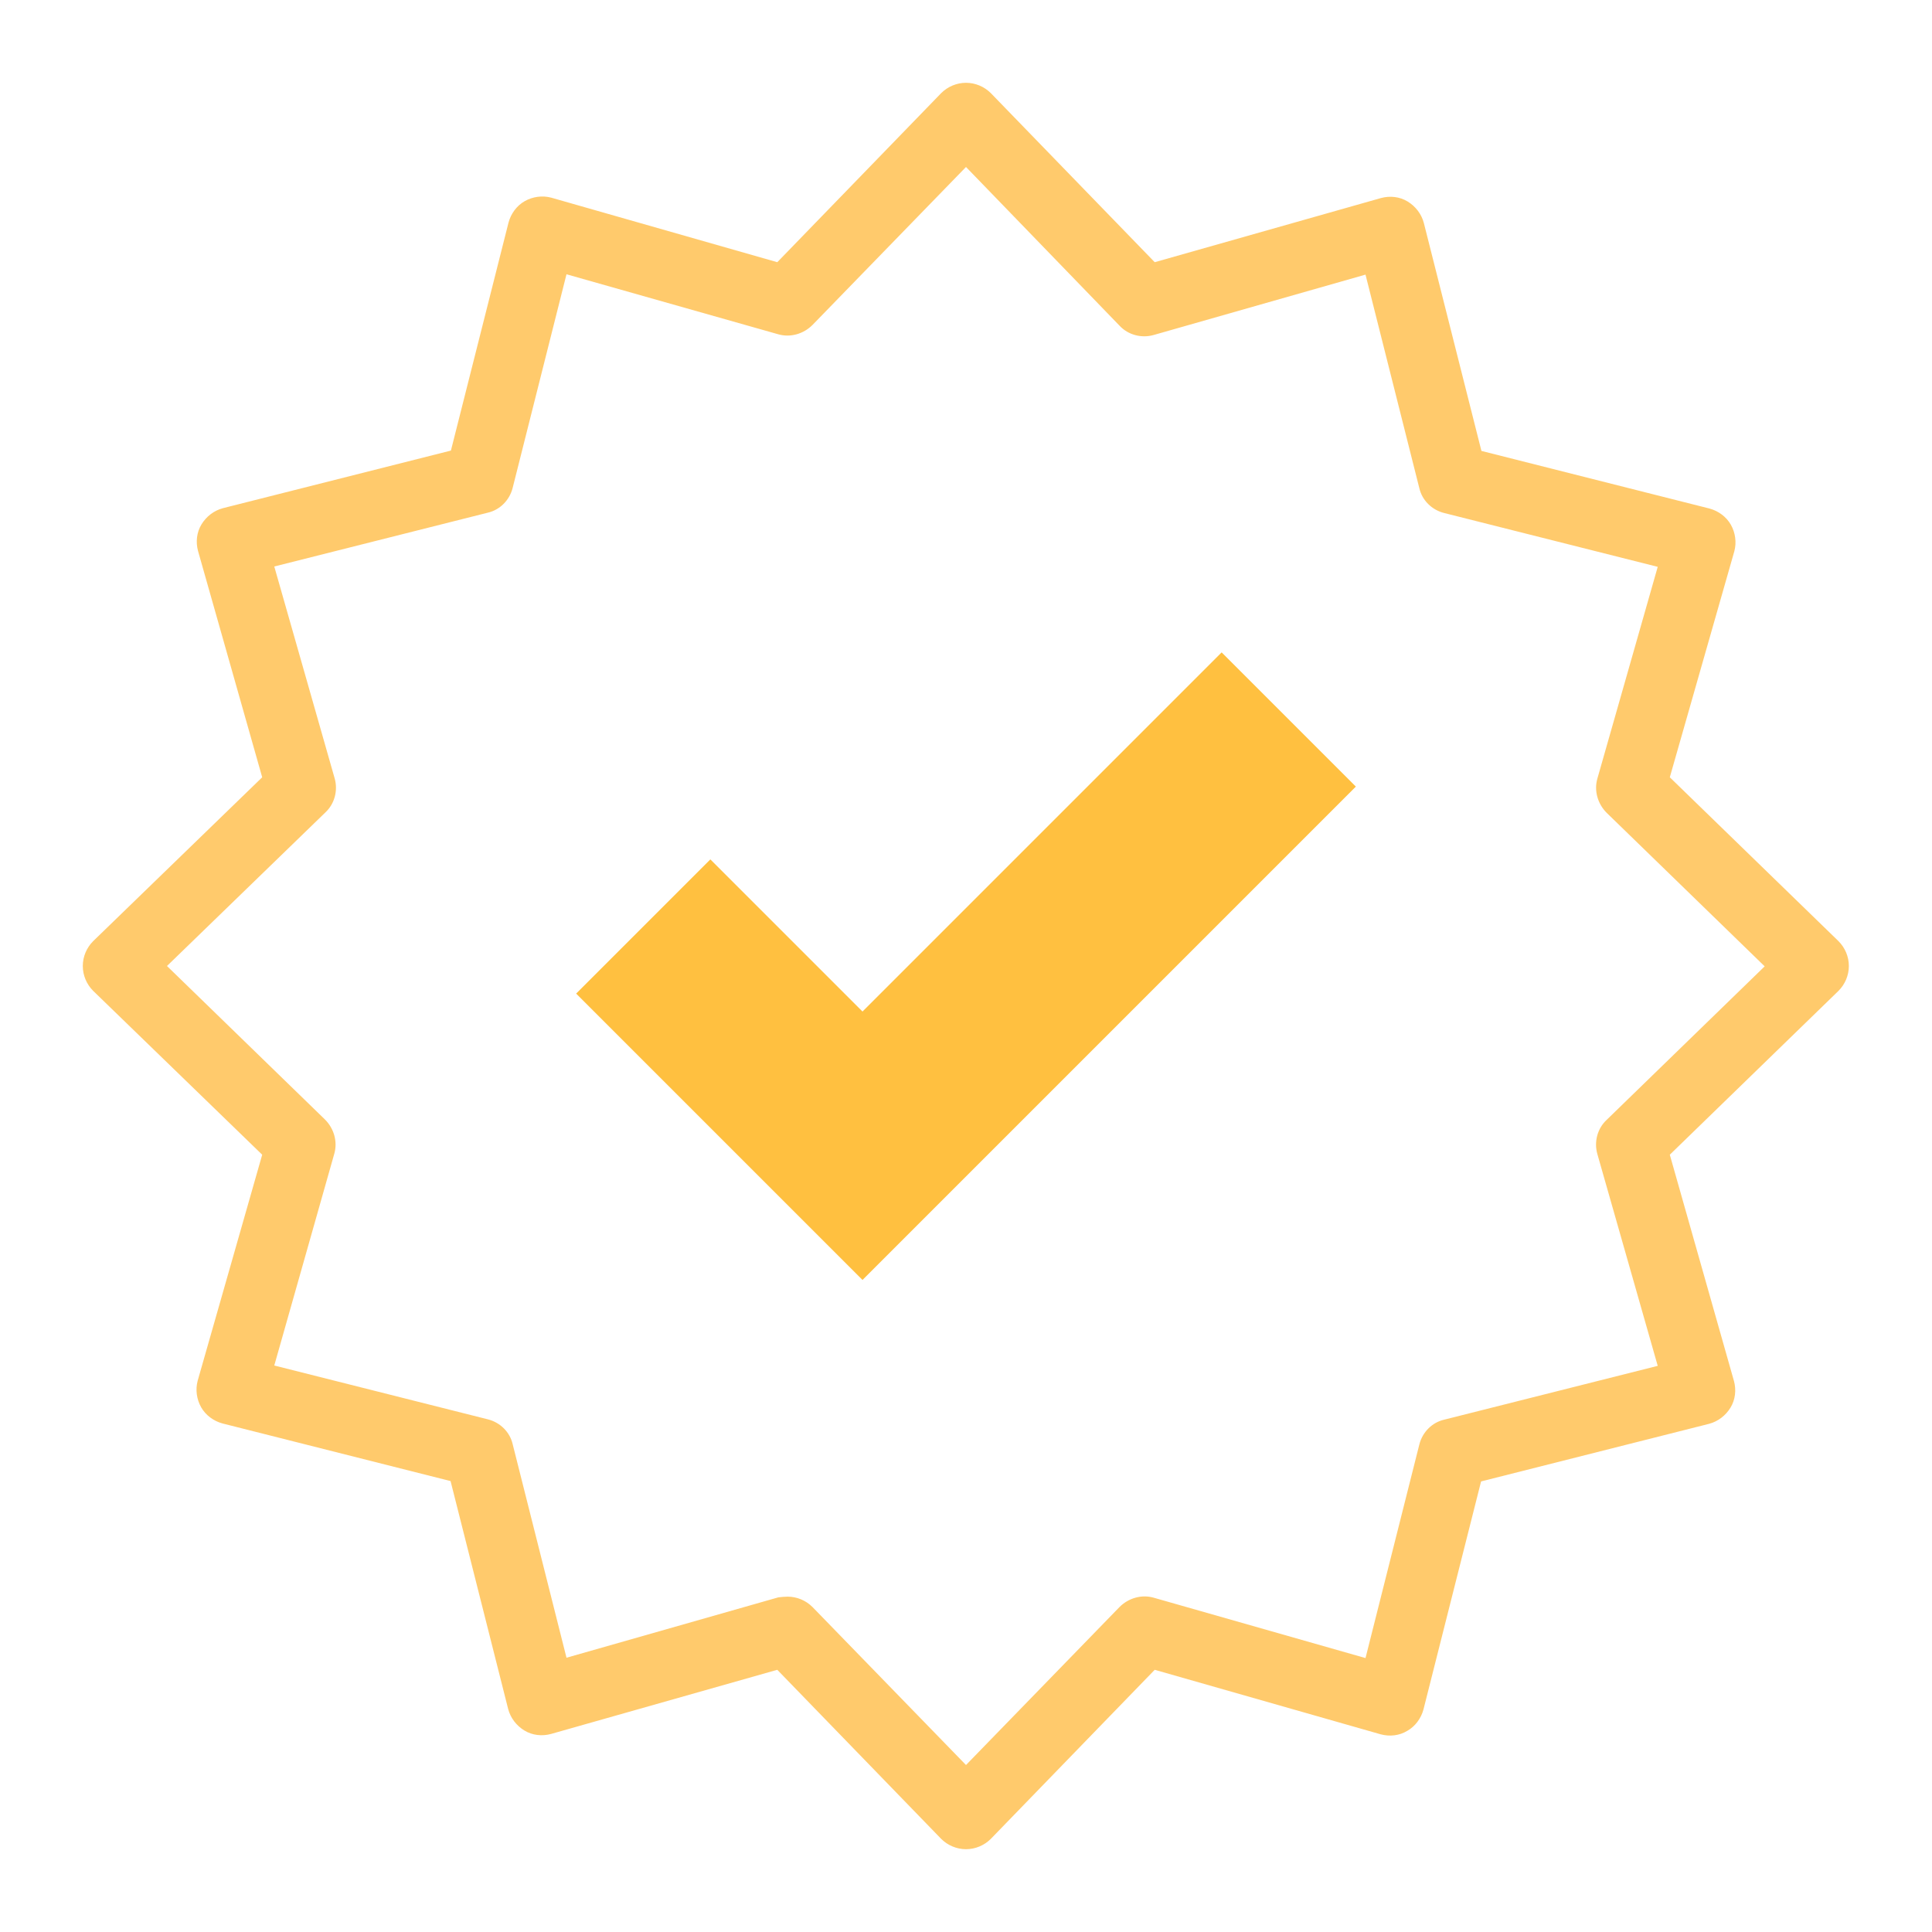 <?xml version="1.0" encoding="UTF-8"?> <!-- Generator: Adobe Illustrator 27.3.1, SVG Export Plug-In . SVG Version: 6.00 Build 0) --> <svg xmlns="http://www.w3.org/2000/svg" xmlns:xlink="http://www.w3.org/1999/xlink" version="1.1" id="Capa_1" x="0px" y="0px" viewBox="0 0 560 560" style="enable-background:new 0 0 560 560;" xml:space="preserve"> <style type="text/css"> .st0{fill:#FFCA6C;} .st1{fill:#FFC040;} </style> <g> <path class="st0" d="M280,536c-2.7,0-5.3-1.1-7.2-3L225.3,484l-65.6,18.6c-2.6,0.7-5.4,0.4-7.7-1s-4-3.6-4.7-6.2l-16.7-66.1 l-66.1-16.7c-2.6-0.7-4.9-2.4-6.2-4.7c-1.3-2.3-1.7-5.1-1-7.7L76,334.7L27,287.2c-1.9-1.9-3-4.5-3-7.2s1.1-5.3,3-7.2L76,225.3 l-18.6-65.6c-0.7-2.6-0.4-5.4,1-7.7s3.6-4,6.2-4.7l66.1-16.7l16.7-66.1c0.7-2.6,2.4-4.9,4.7-6.2c2.3-1.3,5.1-1.7,7.7-1L225.3,76 L272.8,27c1.9-1.9,4.5-3,7.2-3s5.3,1.1,7.2,3L334.7,76l65.6-18.6c2.6-0.7,5.4-0.4,7.7,1s4,3.6,4.7,6.2l16.7,66.1l66.1,16.7 c2.6,0.7,4.9,2.4,6.2,4.7s1.7,5.1,1,7.7L484,225.3l48.9,47.5c1.9,1.9,3,4.5,3,7.2s-1.1,5.3-3,7.2L484,334.7l18.6,65.6 c0.7,2.6,0.4,5.4-1,7.7s-3.6,4-6.2,4.7l-66.1,16.7l-16.7,66.1c-0.7,2.6-2.4,4.9-4.7,6.2c-2.3,1.4-5.1,1.7-7.7,1L334.7,484 L287.2,533C285.3,534.9,282.7,536,280,536L280,536z M228.3,462.8c2.7,0,5.3,1.1,7.2,3l44.5,45.8l44.5-45.8c2.6-2.6,6.4-3.7,9.9-2.7 l61.4,17.5l15.6-61.9c0.9-3.6,3.7-6.4,7.2-7.2l61.9-15.6l-17.5-61.4c-1-3.5,0-7.4,2.7-9.9l45.8-44.5l-45.8-44.5 c-2.6-2.6-3.7-6.4-2.7-9.9l17.5-61.4l-61.9-15.6c-3.6-0.9-6.4-3.7-7.2-7.2l-15.6-61.9l-61.4,17.5c-3.5,1-7.4,0-9.9-2.7L280,48.4 l-44.5,45.8c-2.6,2.6-6.4,3.7-9.9,2.7l-61.4-17.4l-15.6,61.9c-0.9,3.6-3.7,6.4-7.2,7.2l-61.9,15.6l17.5,61.4c1,3.5,0,7.4-2.7,9.9 L48.4,280l45.8,44.5c2.6,2.6,3.7,6.4,2.7,9.9l-17.4,61.4l61.9,15.6c3.6,0.9,6.4,3.7,7.2,7.2l15.6,61.9l61.4-17.5 C226.5,462.9,227.4,462.8,228.3,462.8L228.3,462.8z"></path> <path class="st1" d="M250,293.2l104.1-104.1L393,228l-143,143l-83-83l38.9-38.9L250,293.2L250,293.2z"></path> </g> </svg> 